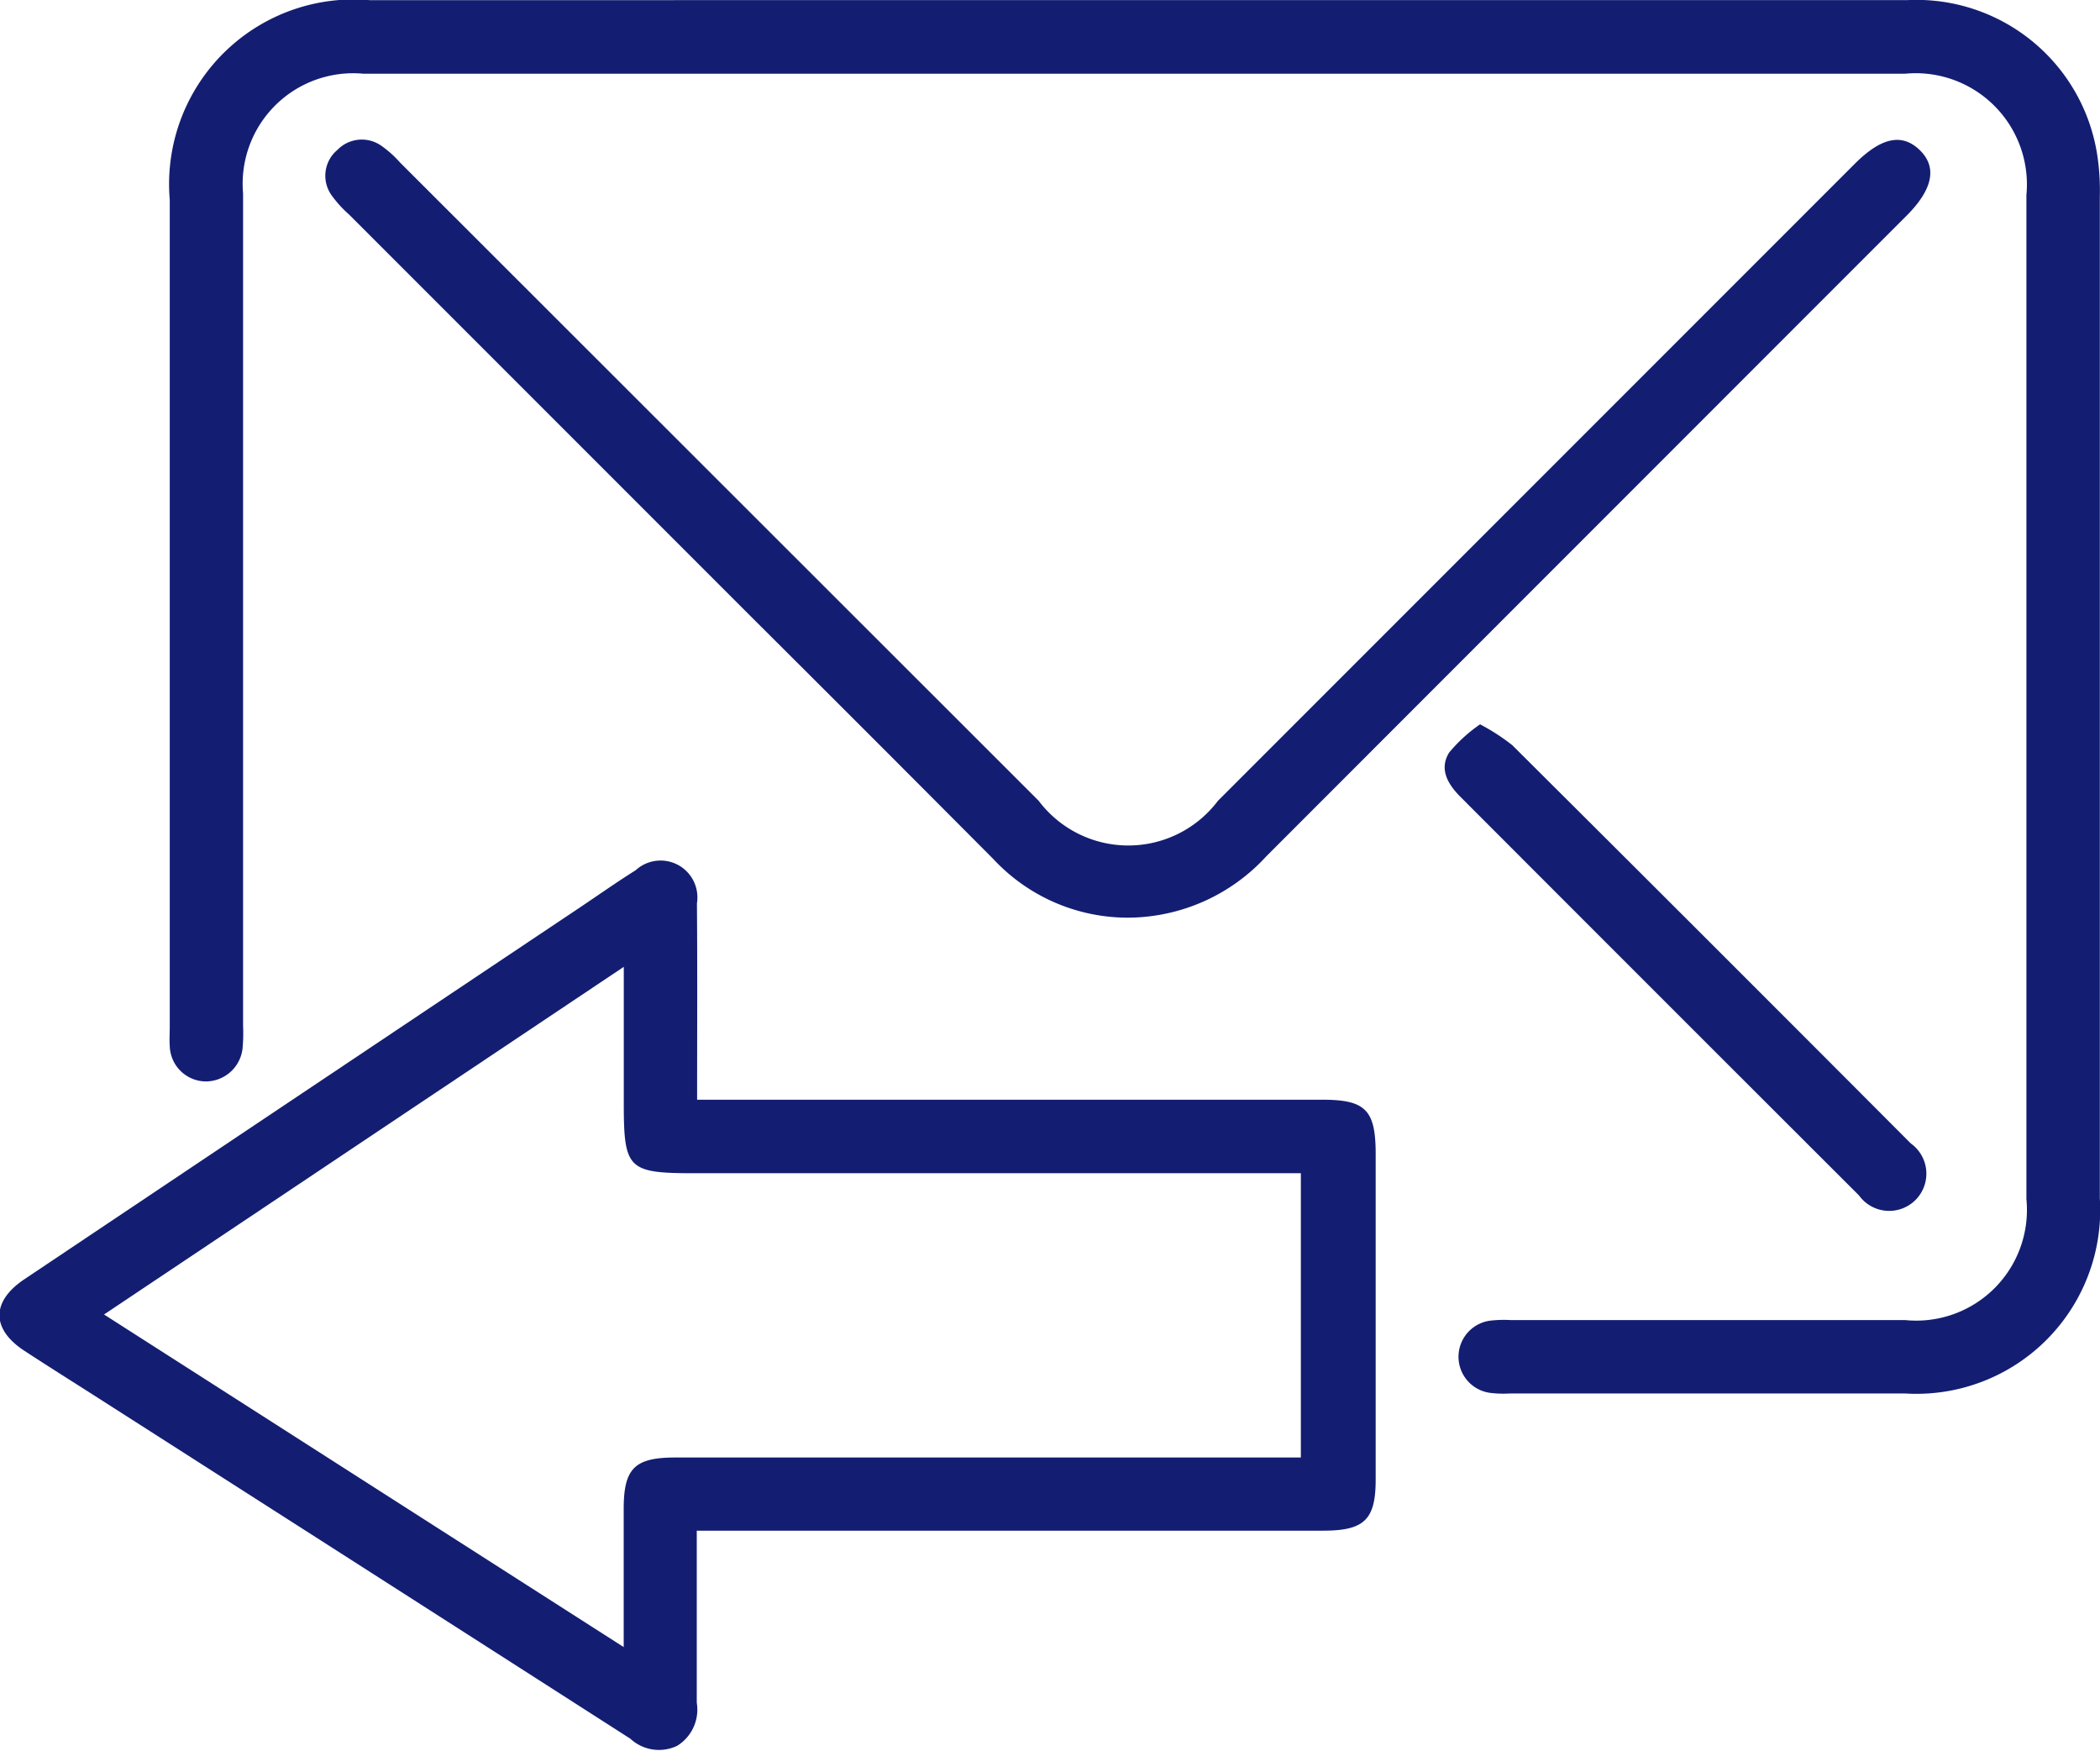 <svg xmlns="http://www.w3.org/2000/svg" width="24" height="20.002" viewBox="0 0 24 20.002">
  <g id="Group_31100" data-name="Group 31100" transform="translate(-251.407 -172.024)">
    <path id="Path_18323" data-name="Path 18323" d="M290.135,172.025q4.414,0,8.827,0a2.091,2.091,0,0,1,2.171,1.8,2.7,2.7,0,0,1,.025.443q0,5.723,0,11.447a2.1,2.1,0,0,1-2.231,2.23q-2.253,0-4.505,0a1.222,1.222,0,0,1-.235-.007.416.416,0,0,1,.008-.825,1.371,1.371,0,0,1,.235-.006q2.253,0,4.505,0a1.265,1.265,0,0,0,1.384-1.382q0-5.736,0-11.473a1.271,1.271,0,0,0-1.383-1.386H281.31a1.263,1.263,0,0,0-1.372,1.368q0,4.754,0,9.508a1.9,1.9,0,0,1-.006.262.424.424,0,0,1-.432.376.416.416,0,0,1-.4-.408c-.005-.07,0-.14,0-.21q0-4.728,0-9.456a2.109,2.109,0,0,1,2.287-2.28Z" transform="translate(-25.753)" fill="#131e72"/>
    <path id="Path_18324" data-name="Path 18324" d="M259.374,315.414h7.145c.495,0,.61.117.61.621q0,1.86,0,3.719c0,.458-.129.584-.6.584h-7.159v.865c0,.367,0,.733,0,1.1a.486.486,0,0,1-.224.493.481.481,0,0,1-.535-.081q-3.063-1.963-6.128-3.922c-.265-.169-.531-.336-.794-.508-.383-.249-.385-.566,0-.822q3.175-2.126,6.352-4.25c.21-.141.417-.287.631-.421a.421.421,0,0,1,.7.378C259.378,313.906,259.374,314.639,259.374,315.414Zm-6.778,2.454,5.939,3.8c0-.566,0-1.072,0-1.578,0-.464.125-.588.59-.588h7.149v-3.248h-6.922c-.772,0-.816-.044-.816-.808v-1.55Z" transform="translate(0 -130.825)" fill="#131e72"/>
    <path id="Path_18325" data-name="Path 18325" d="M313.72,203.672a2.1,2.1,0,0,1-1.54-.667q-1.385-1.392-2.777-2.778l-4.592-4.592a1.311,1.311,0,0,1-.193-.212.384.384,0,0,1,.063-.523.388.388,0,0,1,.5-.049,1.2,1.2,0,0,1,.214.191l7.3,7.294a1.283,1.283,0,0,0,2.05,0l7.277-7.277c.3-.3.537-.353.739-.161s.163.445-.15.757q-3.657,3.657-7.313,7.315A2.154,2.154,0,0,1,313.72,203.672Z" transform="translate(-49.418 -21.163)" fill="#131e72"/>
    <path id="Path_18326" data-name="Path 18326" d="M487.69,290.254a2.346,2.346,0,0,1,.369.239q2.281,2.27,4.553,4.549a.425.425,0,1,1-.591.595q-2.277-2.273-4.551-4.55c-.146-.146-.252-.318-.133-.511A1.753,1.753,0,0,1,487.69,290.254Z" transform="translate(-219.368 -109.954)" fill="#131e72"/>
  </g>
</svg>
